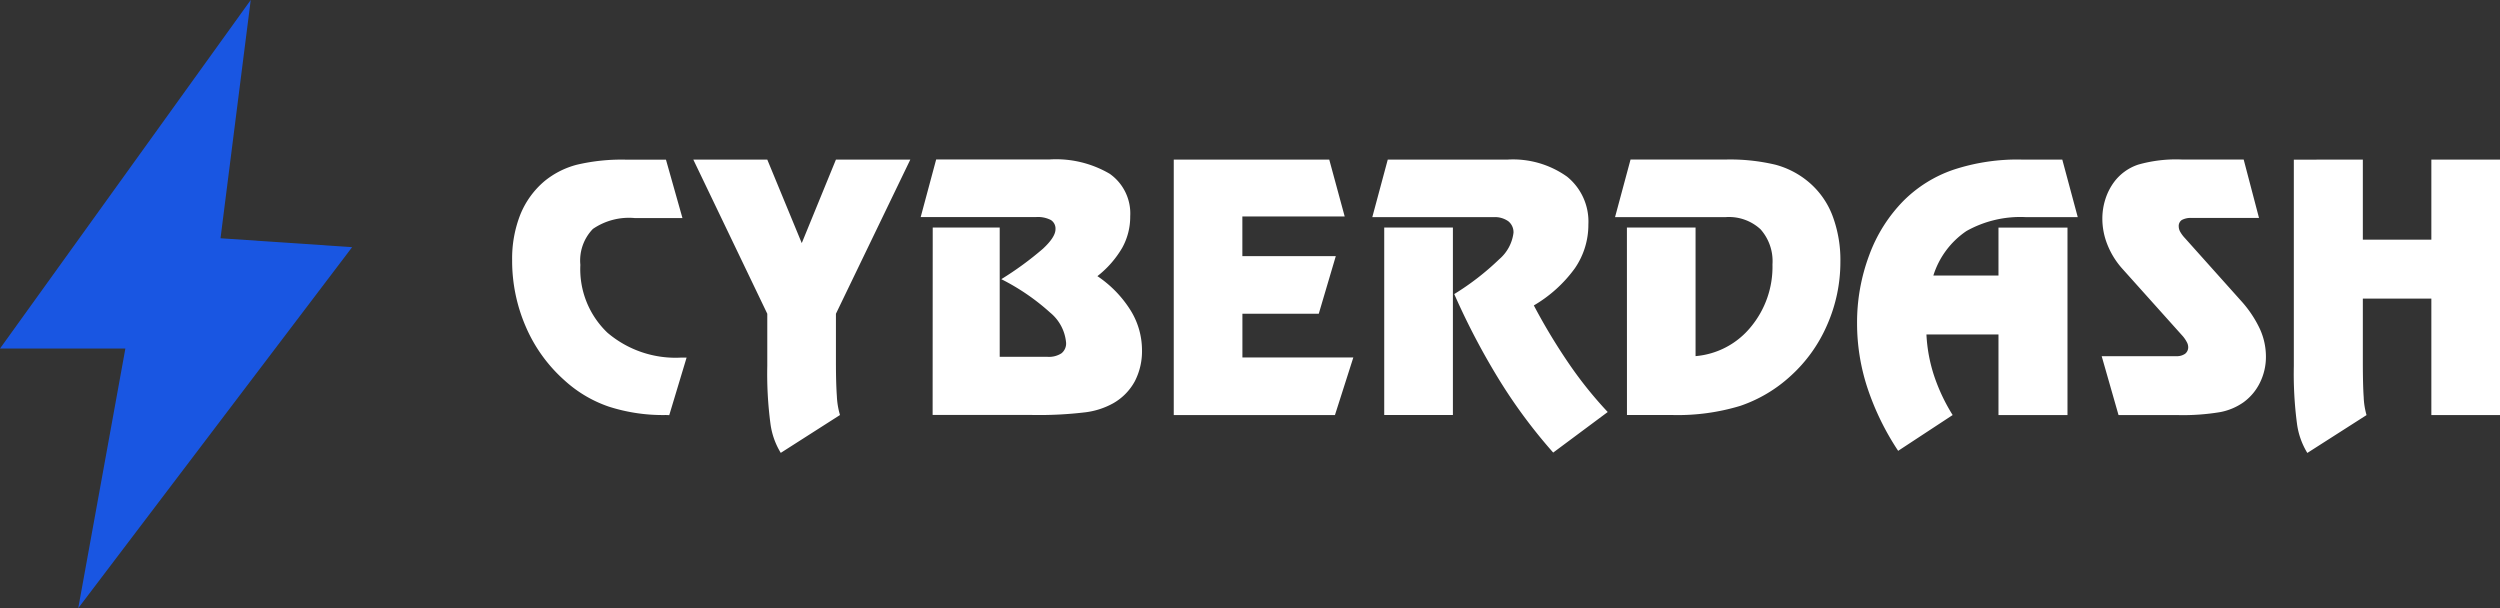 <svg xmlns="http://www.w3.org/2000/svg" width="104.766" height="25.487" viewBox="0 0 104.766 25.487">
  <rect x="0" y="0" width="104.766" height="25.487" fill="#333333" stroke="none"/>
  <g id="Group_998" data-name="Group 998" transform="translate(6870.231 -2972.908)">
    <path id="Path_16032" data-name="Path 16032" d="M-6859.724,2972.908l-10.507,14.606h5.254l-1.975,10.88,11.477-15.128-5.515-.373Z" fill="#1956e2"/>
    <path id="Path_16033" data-name="Path 16033" d="M-6717.632,3040.534a7.394,7.394,0,0,1-2.4-.353,5.289,5.289,0,0,1-1.861-1.107,6.366,6.366,0,0,1-1.616-2.246,6.925,6.925,0,0,1-.57-2.782,5.02,5.02,0,0,1,.345-1.918,3.6,3.6,0,0,1,1.017-1.4,3.544,3.544,0,0,1,1.354-.684,8.165,8.165,0,0,1,2.065-.211h1.665l.691,2.447h-2a2.673,2.673,0,0,0-1.752.455,1.9,1.9,0,0,0-.526,1.506,3.677,3.677,0,0,0,1.133,2.842,4.4,4.4,0,0,0,3.1,1.044h.219l-.727,2.412Zm7.292,0-2.482,1.586a3.113,3.113,0,0,1-.434-1.237,15.915,15.915,0,0,1-.131-2.4v-2.193l-3.1-6.46h3.1l1.445,3.5,1.432-3.5h3.117l-3.117,6.46v2q0,.916.039,1.453A3.253,3.253,0,0,0-6710.34,3040.534Zm3.886-7.856h2.807v5.417h2a.964.964,0,0,0,.589-.148.525.525,0,0,0,.193-.444,1.84,1.84,0,0,0-.669-1.262,9.254,9.254,0,0,0-2.046-1.4,13.518,13.518,0,0,0,1.742-1.273q.529-.49.529-.822a.425.425,0,0,0-.194-.384,1.186,1.186,0,0,0-.617-.124h-4.838l.648-2.412h4.726a4.445,4.445,0,0,1,2.549.6,2.033,2.033,0,0,1,.857,1.784,2.682,2.682,0,0,1-.332,1.312,4.181,4.181,0,0,1-1.043,1.192,4.774,4.774,0,0,1,1.39,1.432,3.172,3.172,0,0,1,.479,1.657,2.75,2.75,0,0,1-.3,1.315,2.347,2.347,0,0,1-.9.92,3.209,3.209,0,0,1-1.157.38,16.2,16.2,0,0,1-2.285.113h-4.132Zm17.264-.465h-4.288v1.664h3.915l-.713,2.412h-3.2v1.834h4.648l-.77,2.412h-6.755v-10.706h6.516Zm7.927,3.73a24.968,24.968,0,0,0,1.481,2.455,16.868,16.868,0,0,0,1.615,2.01l-2.285,1.7a21.977,21.977,0,0,1-2.229-2.994,29.764,29.764,0,0,1-1.918-3.649,11,11,0,0,0,1.883-1.457,1.74,1.74,0,0,0,.6-1.11.586.586,0,0,0-.216-.483.967.967,0,0,0-.617-.173h-5.084l.648-2.412h5.015a3.9,3.9,0,0,1,2.5.716,2.419,2.419,0,0,1,.892,2,3.212,3.212,0,0,1-.567,1.84A5.636,5.636,0,0,1-6681.264,3035.942Zm-6.27-3.265h2.878v7.856h-2.878Zm10.17,0h2.877v5.388a3.35,3.35,0,0,0,2.317-1.224,3.95,3.95,0,0,0,.906-2.62,2.01,2.01,0,0,0-.5-1.471,1.95,1.95,0,0,0-1.45-.511h-4.647l.649-2.412h3.971a8.191,8.191,0,0,1,2.108.218,3.606,3.606,0,0,1,1.389.727,3.438,3.438,0,0,1,.992,1.4,5.263,5.263,0,0,1,.334,1.936,6.541,6.541,0,0,1-.55,2.638,6.2,6.2,0,0,1-1.544,2.158,5.936,5.936,0,0,1-2.1,1.245,9.023,9.023,0,0,1-2.839.384h-1.911Zm16.523-2.849h1.722l.648,2.412h-2.179a4.615,4.615,0,0,0-2.486.583,3.522,3.522,0,0,0-1.386,1.865h2.729v-2.01h2.892v7.856h-2.892v-3.378h-3.019a6.556,6.556,0,0,0,.316,1.717,7.7,7.7,0,0,0,.783,1.661l-2.284,1.5a11.076,11.076,0,0,1-1.291-2.648,8.654,8.654,0,0,1-.431-2.683,8.042,8.042,0,0,1,.512-2.877,6.377,6.377,0,0,1,1.442-2.278,5.449,5.449,0,0,1,2.084-1.294A8.564,8.564,0,0,1-6660.84,3029.828Zm9.966,2.447h-2.814a.791.791,0,0,0-.419.084.3.3,0,0,0-.131.275.465.465,0,0,0,.061.219,1.358,1.358,0,0,0,.2.268l2.342,2.617a4.769,4.769,0,0,1,.793,1.178,2.8,2.8,0,0,1,.258,1.163,2.438,2.438,0,0,1-.247,1.09,2.217,2.217,0,0,1-.691.829,2.508,2.508,0,0,1-.979.413,9.448,9.448,0,0,1-1.792.124h-2.468l-.706-2.468h3.117a.614.614,0,0,0,.378-.1.346.346,0,0,0,.13-.3.446.446,0,0,0-.06-.194,1.336,1.336,0,0,0-.159-.236l-2.56-2.856a3.373,3.373,0,0,1-.606-.987,2.925,2.925,0,0,1-.212-1.079,2.665,2.665,0,0,1,.128-.832,2.476,2.476,0,0,1,.373-.727,2.087,2.087,0,0,1,1-.716,5.8,5.8,0,0,1,1.812-.215h2.609Zm4.351-2.447v3.357h2.871v-3.357h2.877v10.706h-2.877v-4.88h-2.871v2.631q0,.994.036,1.5a3.159,3.159,0,0,0,.119.751l-2.481,1.586a3.127,3.127,0,0,1-.435-1.237,16.048,16.048,0,0,1-.131-2.4v-8.653Z" transform="translate(-124.69 -50.234)" fill="#fff"/>
  </g>
</svg>
